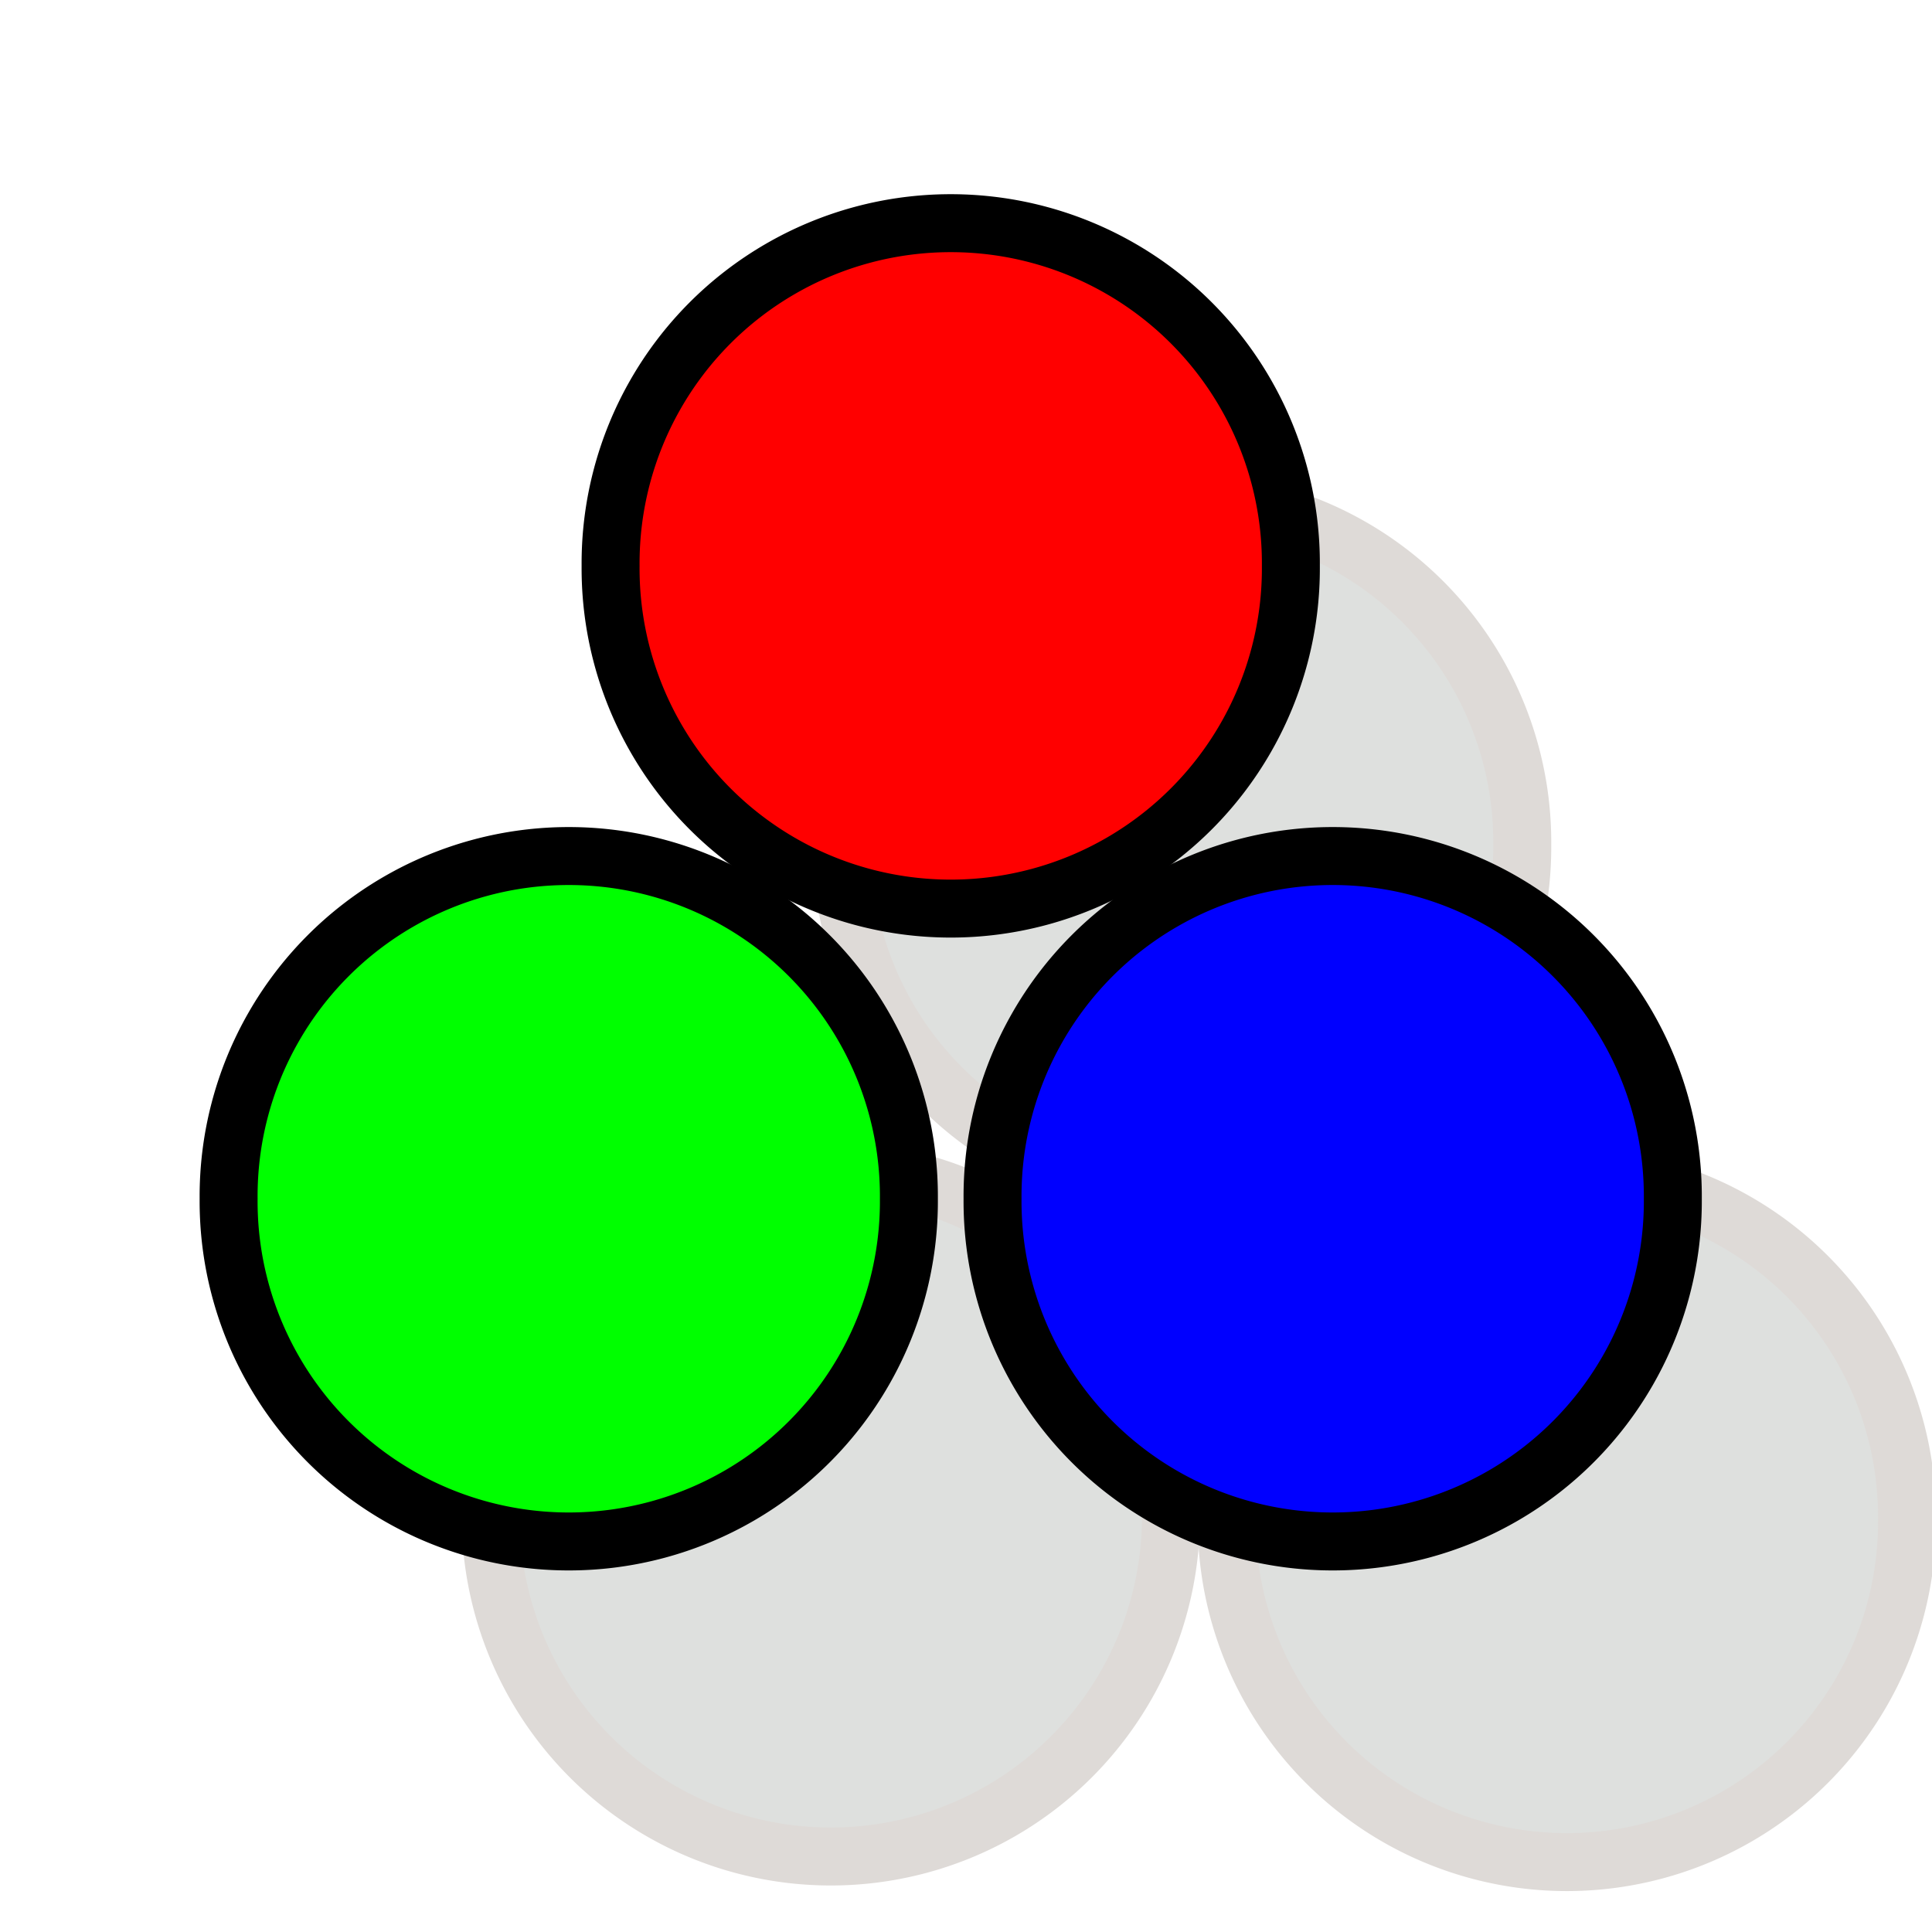 <?xml version="1.0" encoding="UTF-8" standalone="no"?>
<!-- Created with Inkscape (http://www.inkscape.org/) -->
<svg
   xmlns:dc="http://purl.org/dc/elements/1.1/"
   xmlns:cc="http://creativecommons.org/ns#"
   xmlns:rdf="http://www.w3.org/1999/02/22-rdf-syntax-ns#"
   xmlns:svg="http://www.w3.org/2000/svg"
   xmlns="http://www.w3.org/2000/svg"
   xmlns:xlink="http://www.w3.org/1999/xlink"
   xmlns:sodipodi="http://sodipodi.sourceforge.net/DTD/sodipodi-0.dtd"
   xmlns:inkscape="http://www.inkscape.org/namespaces/inkscape"
   version="1.0"
   width="100"
   height="100"
   id="svg2"
   sodipodi:version="0.32"
   inkscape:version="0.46"
   sodipodi:docname="basic_colour.svg"
   sodipodi:docbase="/home/tris/src/aten/src/gui-qt/icons"
   inkscape:output_extension="org.inkscape.output.svg.inkscape">
  <sodipodi:namedview
     inkscape:window-height="780"
     inkscape:window-width="1024"
     inkscape:pageshadow="2"
     inkscape:pageopacity="0.0"
     guidetolerance="10.0"
     gridtolerance="10.0"
     objecttolerance="10.0"
     borderopacity="1.0"
     bordercolor="#666666"
     pagecolor="#ffffff"
     id="base"
     inkscape:zoom="2.45"
     inkscape:cx="45.45102"
     inkscape:cy="52.596517"
     inkscape:window-x="0"
     inkscape:window-y="0"
     inkscape:current-layer="svg2"
     showgrid="false" />
  <defs
     id="defs4" />
  <path
     sodipodi:type="arc"
     style="fill:#dee0de;fill-opacity:1;fill-rule:evenodd;stroke:#dedad7;stroke-width:3;stroke-linecap:butt;stroke-linejoin:miter;stroke-miterlimit:4;stroke-dasharray:none;stroke-opacity:1"
     id="path3151"
     sodipodi:cx="58.300232"
     sodipodi:cy="40.256691"
     sodipodi:rx="17.605516"
     sodipodi:ry="17.605516"
     d="M 75.906 40.257 A 17.606 17.606 0 1 1  40.695,40.257 A 17.606 17.606 0 1 1  75.906 40.257 z"
     transform="translate(-15.297,38.097)" />
  <use
     x="0"
     y="0"
     xlink:href="#path3151"
     id="use4122"
     transform="translate(38.097,0.289)"
     width="100"
     height="100" />
  <use
     x="0"
     y="0"
     xlink:href="#use4122"
     id="use4124"
     transform="translate(-19.914,-34.922)"
     width="100"
     height="100" />
  <path
     sodipodi:type="arc"
     style="fill:#ff0000;fill-rule:evenodd;stroke:#000000;stroke-width:3;stroke-linecap:butt;stroke-linejoin:miter;stroke-miterlimit:4;stroke-dasharray:none;stroke-opacity:1"
     id="path2168"
     sodipodi:cx="58.300232"
     sodipodi:cy="40.256691"
     sodipodi:rx="17.605516"
     sodipodi:ry="17.605516"
     d="M 75.906 40.257 A 17.606 17.606 0 1 1  40.695,40.257 A 17.606 17.606 0 1 1  75.906 40.257 z"
     transform="translate(-9.091,-10.967)" />
  <path
     sodipodi:type="arc"
     style="fill:#00ff00;fill-opacity:1;fill-rule:evenodd;stroke:#000000;stroke-width:3;stroke-linecap:butt;stroke-linejoin:miter;stroke-miterlimit:4;stroke-dasharray:none;stroke-opacity:1"
     id="path3141"
     sodipodi:cx="58.300232"
     sodipodi:cy="40.256691"
     sodipodi:rx="17.605516"
     sodipodi:ry="17.605516"
     d="M 75.906 40.257 A 17.606 17.606 0 1 1  40.695,40.257 A 17.606 17.606 0 1 1  75.906 40.257 z"
     transform="translate(-28.862,21.79)" />
  <path
     sodipodi:type="arc"
     style="fill:#0000ff;fill-opacity:1;fill-rule:evenodd;stroke:#000000;stroke-width:3;stroke-linecap:butt;stroke-linejoin:miter;stroke-miterlimit:4;stroke-dasharray:none;stroke-opacity:1"
     id="path3143"
     sodipodi:cx="58.300232"
     sodipodi:cy="40.256691"
     sodipodi:rx="17.605516"
     sodipodi:ry="17.605516"
     d="M 75.906 40.257 A 17.606 17.606 0 1 1  40.695,40.257 A 17.606 17.606 0 1 1  75.906 40.257 z"
     transform="translate(10.679,21.79)" />
</svg>
